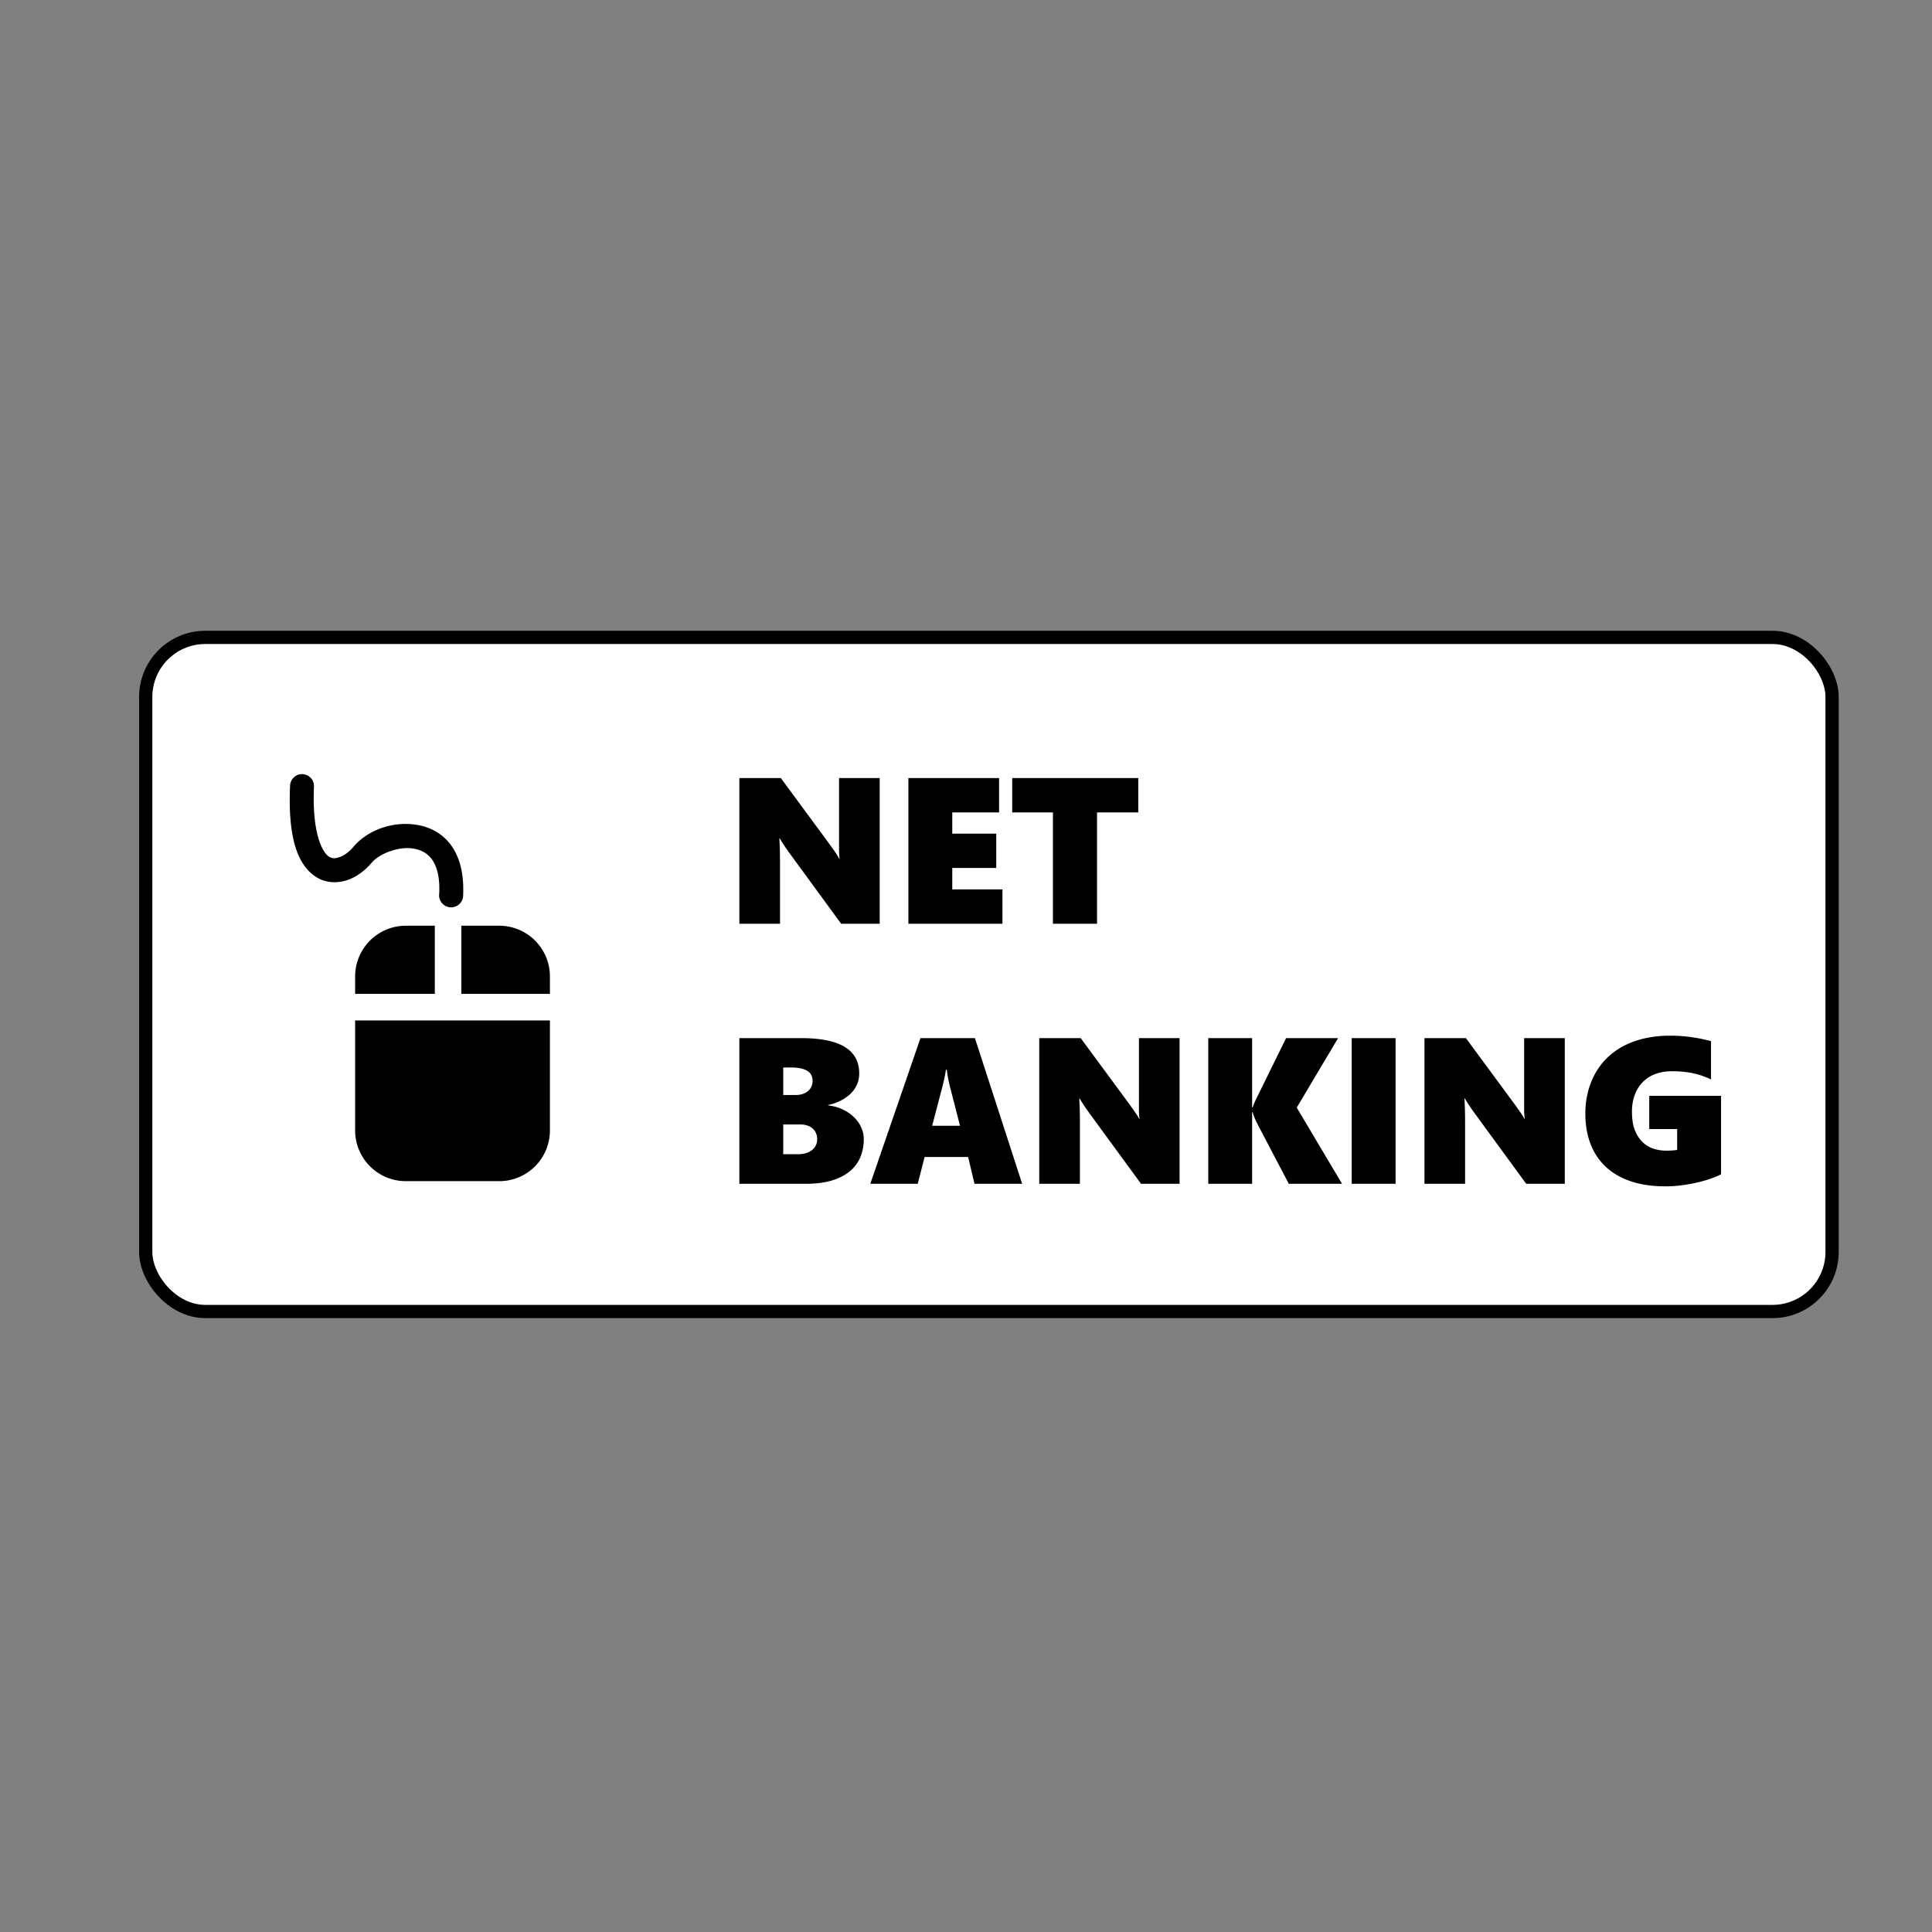 <svg xmlns="http://www.w3.org/2000/svg" width="100" height="100" id="netbanking"><rect width="100%" height="100%" fill="#808080" stroke="none"/><g transform="translate(1226.311 -320.3) scale(.857)"><rect width="101.851" height="40.714" x="-73.879" y="317.729" fill="#fff" fill-rule="evenodd" stroke="#000" stroke-linecap="round" stroke-linejoin="round" stroke-width=".8" rx="3.599" ry="3.599" transform="translate(-1348.255 94.513)"></rect><g style="line-height:125%;-inkscape-font-specification:'Segoe WP Black, Ultra-Bold'" font-family="Sans" font-size="20.206" font-weight="400" letter-spacing="0" word-spacing="0"><path d="m-1380.133 429.536-3.104-4.245c-.131-.18-.246-.345-.344-.494a8.951 8.951 0 0 1-.258-.414h-.024a26.525 26.525 0 0 1 .038 1.46v3.693h-2.454v-8.798h2.504l2.975 4.037c.037.054.082.117.135.19a11.665 11.665 0 0 1 .31.455c.047.073.083.139.107.196h.024a4.037 4.037 0 0 1-.034-.482v-4.396h2.454v8.798zM-1376.071 429.536v-8.798h5.478v2.074h-2.828v1.282h2.657v2.074h-2.657v1.295h3.031v2.073zM-1364.678 422.812v6.724h-2.663v-6.724h-2.46v-2.074h7.614v2.074zM-1378.765 442.543c0 .385-.067.742-.2 1.07-.132.33-.34.615-.622.857-.282.241-.644.43-1.086.567-.441.137-.973.206-1.595.206h-4.012v-8.798h3.736c1.174 0 2.051.178 2.632.533.58.356.871.888.871 1.596a1.64 1.64 0 0 1-.346 1.03 1.873 1.873 0 0 1-.356.353 2.824 2.824 0 0 1-1.181.525v.024c.343.041.65.128.917.261.268.133.494.292.678.479.184.186.324.391.42.616.096.225.144.452.144.681zm-3.092-3.51c0-.29-.114-.498-.344-.625-.228-.127-.541-.19-.938-.19h-.491v1.662h.767c.151 0 .29-.021.414-.064a.963.963 0 0 0 .32-.178.77.77 0 0 0 .202-.27.805.805 0 0 0 .07-.334zm.276 3.498a.833.833 0 0 0-.601-.81 1.275 1.275 0 0 0-.405-.061h-1.043v1.797h.883c.172 0 .33-.02.473-.061a1.1 1.1 0 0 0 .368-.178.816.816 0 0 0 .325-.687zM-1372.077 445.243l-.387-1.62h-2.626l-.417 1.62h-2.865l3.03-8.798h3.29l2.852 8.798zm-1.491-5.896a9.204 9.204 0 0 1-.068-.298c-.02-.1-.04-.194-.055-.282a3.6 3.6 0 0 1-.037-.24c-.01-.071-.014-.127-.018-.168h-.061c-.01.082-.03.209-.064.38-.035.172-.077.358-.126.559l-.638 2.441h1.681zM-1362.021 445.243l-3.105-4.246c-.13-.18-.245-.344-.344-.494a9.044 9.044 0 0 1-.257-.414h-.024c.012.217.022.444.028.681.01.237.01.497.01.78v3.693h-2.454v-8.798h2.503l2.976 4.037.135.19a11.666 11.666 0 0 1 .31.454c.046.074.082.139.107.196h.024a4.037 4.037 0 0 1-.034-.481v-4.396h2.454v8.798zM-1353.095 445.243l-1.95-3.718-.062-.138a3.177 3.177 0 0 1-.172-.47h-.03v4.326h-2.651v-8.798h2.65v4.184h.031a5.217 5.217 0 0 1 .264-.614l1.755-3.57h3.141l-2.497 4.196 2.736 4.602zM-1349.297 445.243v-8.798h2.65v8.798zM-1338.756 445.243l-3.105-4.246c-.13-.18-.245-.344-.343-.494a8.957 8.957 0 0 1-.258-.414h-.024a26.523 26.523 0 0 1 .038 1.46v3.694h-2.454v-8.798h2.503l2.976 4.037.135.19a11.666 11.666 0 0 1 .31.454c.046.074.082.139.107.196h.024a4.037 4.037 0 0 1-.034-.481v-4.396h2.454v8.798zM-1326.989 444.666c-.106.061-.27.134-.49.218-.222.084-.481.163-.78.24-.299.075-.627.14-.985.192-.358.054-.729.08-1.113.08-.785 0-1.479-.101-2.08-.304-.601-.202-1.105-.494-1.512-.874a3.665 3.665 0 0 1-.924-1.387c-.208-.544-.313-1.155-.313-1.834 0-.4.043-.794.13-1.181a4.6 4.6 0 0 1 .395-1.101 4.118 4.118 0 0 1 1.672-1.733c.38-.215.815-.383 1.304-.504a6.858 6.858 0 0 1 1.64-.18c.263 0 .512.01.75.03a9.684 9.684 0 0 1 1.242.187c.174.04.326.075.457.108v2.313a7.133 7.133 0 0 0-.43-.178 4.585 4.585 0 0 0-.509-.157 5.247 5.247 0 0 0-.635-.113 6.81 6.81 0 0 0-.813-.043c-.331 0-.641.05-.93.15-.288.1-.54.253-.757.457a2.145 2.145 0 0 0-.512.77 2.88 2.88 0 0 0-.187 1.083c0 .454.061.83.187 1.129.124.299.285.538.481.718.197.18.417.307.663.38.245.074.489.11.73.11.151 0 .287-.004.408-.015.12-.01.208-.021.26-.033v-1.258h-1.686v-2.006h4.337z" style="text-align:start;line-height:125%;-inkscape-font-specification:'Segoe WP Black, Ultra-Bold'" font-family="Segoe WP Black" font-size="12.565" font-weight="800"></path></g><path fill-rule="evenodd" d="M-1412.828 420.511a.727.727 0 0 0-.588.695c-.132 3.026.403 4.76 1.577 5.508.587.374 1.285.385 1.872.188.586-.197 1.093-.592 1.497-1.07.447-.528 1.649-1.001 2.54-.829.446.086.822.276 1.097.669.274.392.472 1.03.427 2.032a.727.727 0 1 0 1.444.08c.055-1.23-.194-2.225-.695-2.941-.501-.717-1.229-1.112-1.979-1.257-1.499-.29-3.073.264-3.957 1.31-.261.309-.563.526-.829.615-.265.09-.446.098-.642-.027-.39-.248-1.031-1.386-.909-4.198a.727.727 0 0 0-.855-.775zm6.417 9.145a3.065 3.065 0 0 0-3.075 3.075v1.042h4.813v-4.117h-1.738zm3.342 0v4.117h5.348v-1.042a3.065 3.065 0 0 0-3.075-3.075h-2.273zm-6.417 5.722v6.63a3.065 3.065 0 0 0 3.075 3.076h5.615a3.065 3.065 0 0 0 3.075-3.075v-6.631h-11.765z"></path></g></svg>